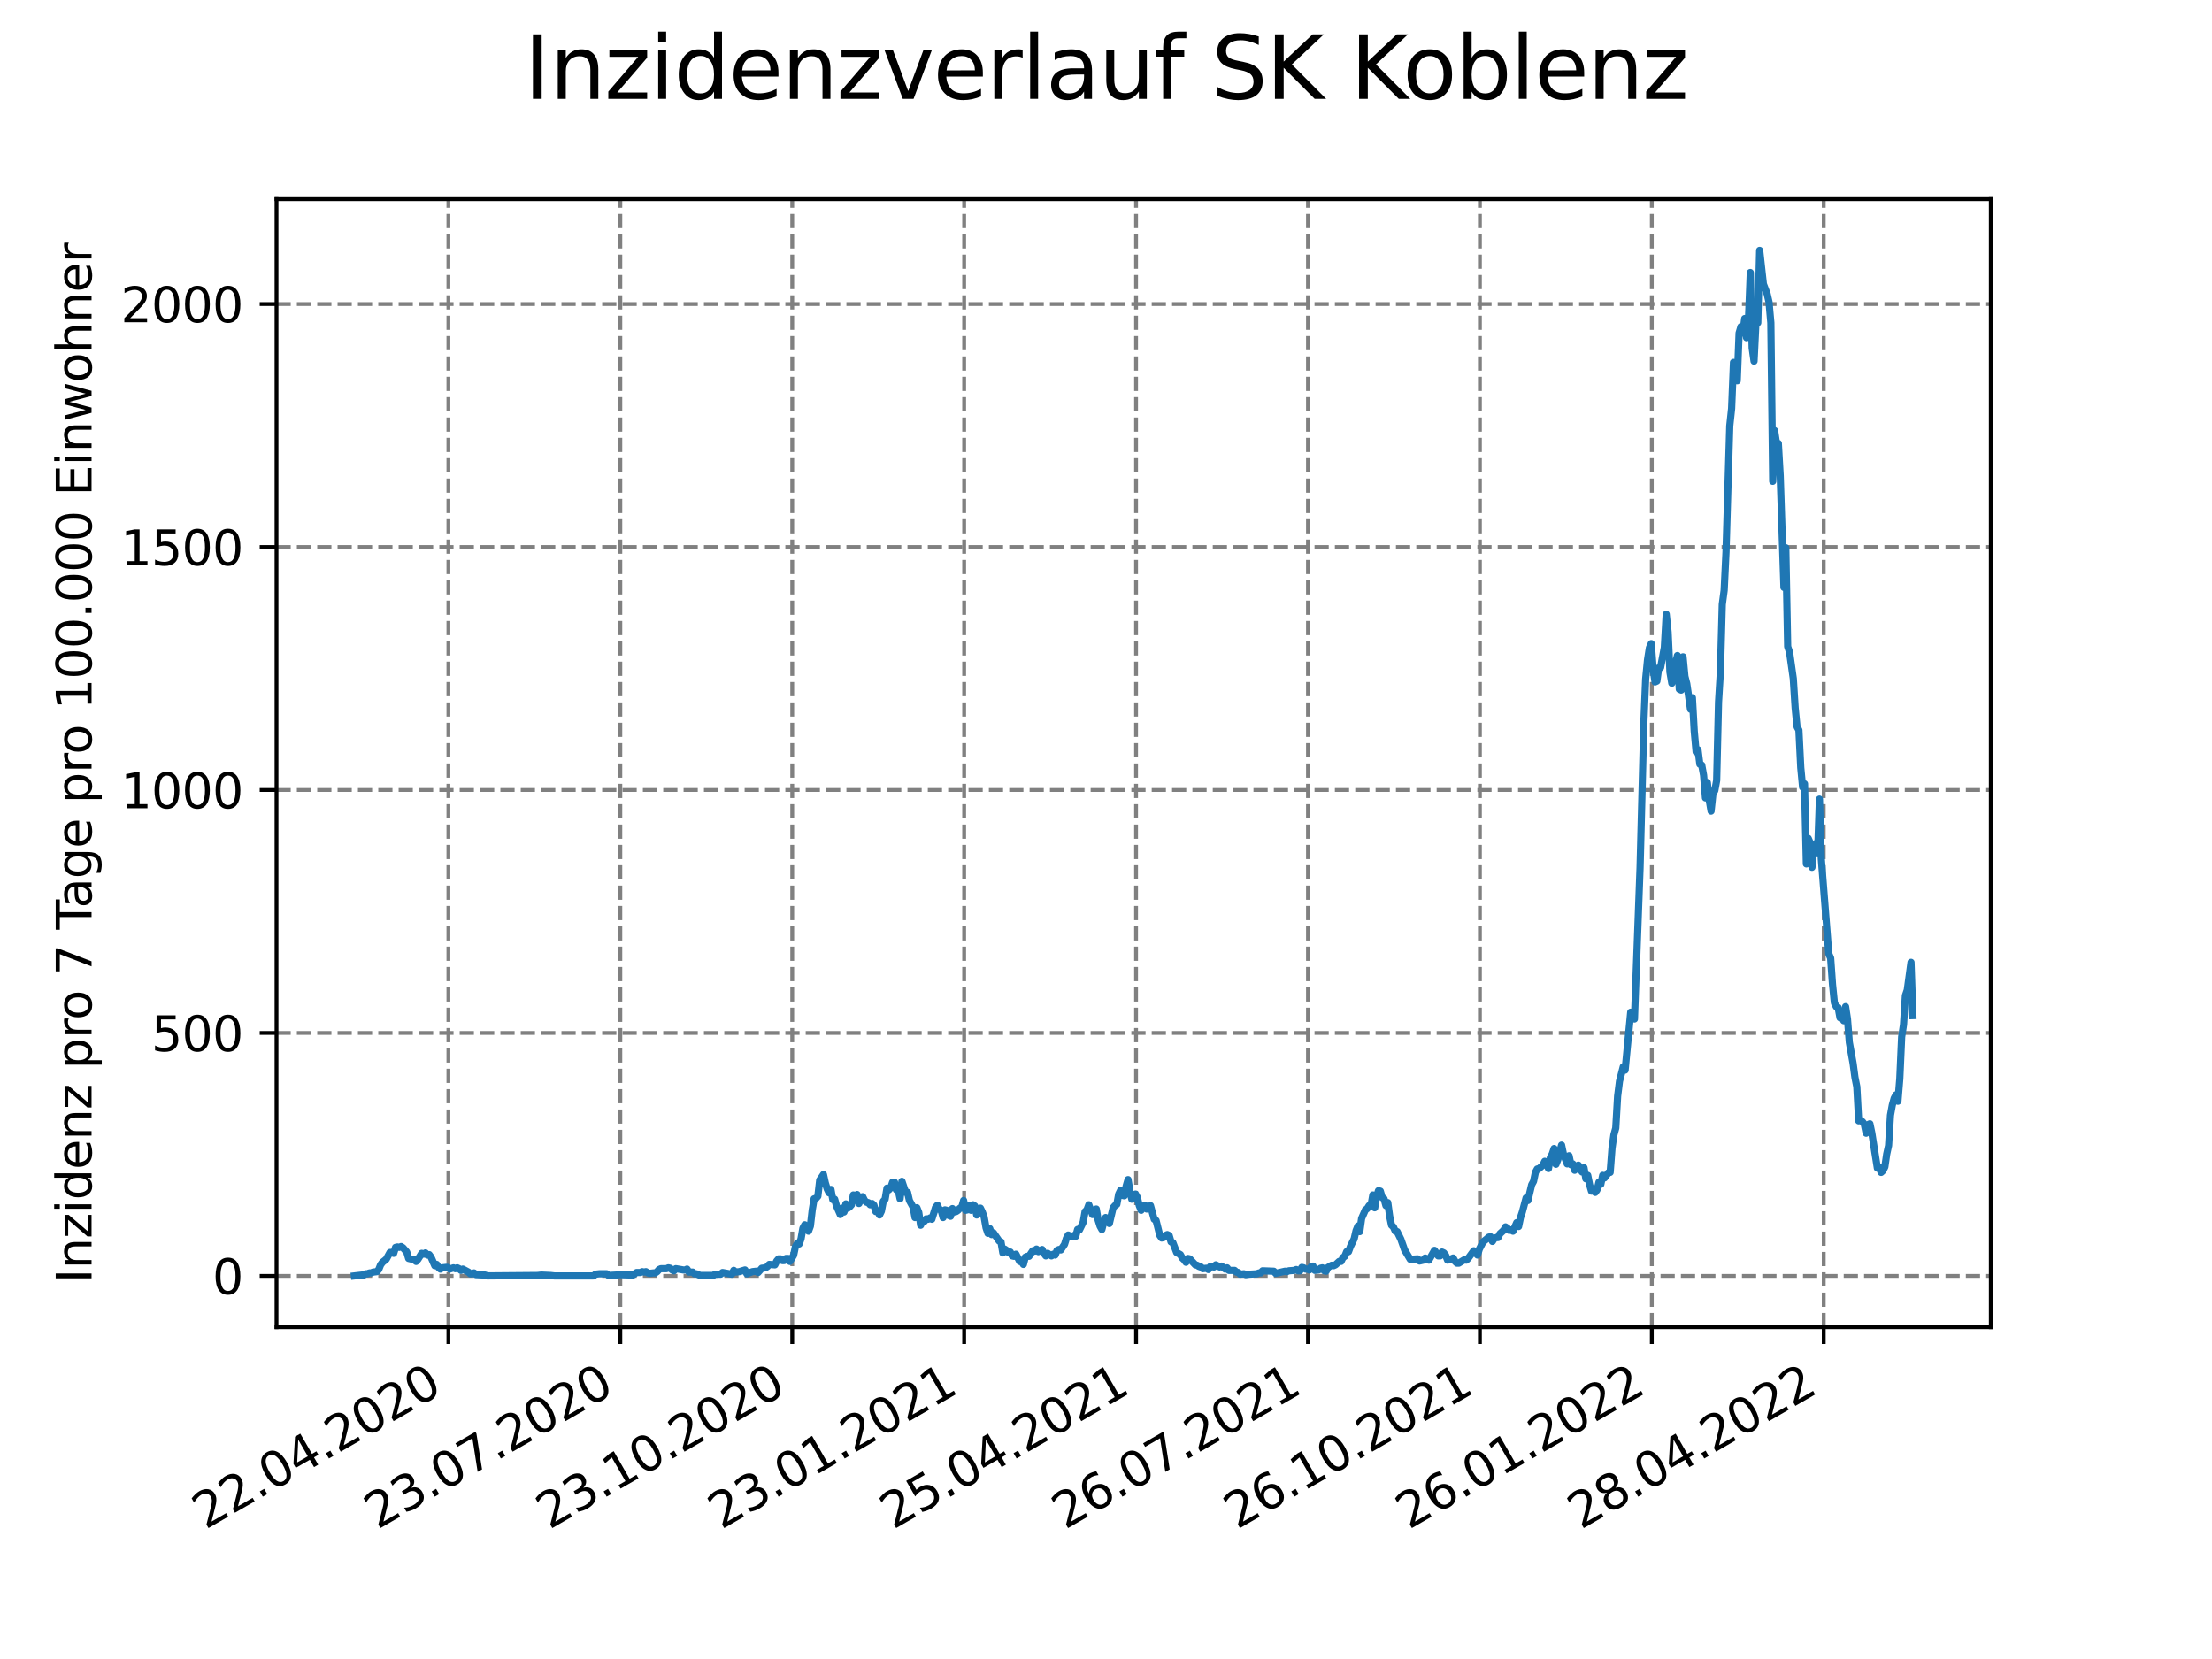 <?xml version="1.0" encoding="utf-8" standalone="no"?>
<!DOCTYPE svg PUBLIC "-//W3C//DTD SVG 1.1//EN"
  "http://www.w3.org/Graphics/SVG/1.1/DTD/svg11.dtd">
<svg xmlns:xlink="http://www.w3.org/1999/xlink" width="460.8pt" height="345.6pt" viewBox="0 0 460.8 345.6" xmlns="http://www.w3.org/2000/svg" version="1.1">
 <defs>
  <style type="text/css">*{stroke-linejoin: round; stroke-linecap: butt}</style>
 </defs>
 <g id="figure_1">
  <g id="patch_1">
   <path d="M 0 345.6 
L 460.8 345.6 
L 460.8 0 
L 0 0 
z
" style="fill: #ffffff"/>
  </g>
  <g id="axes_1">
   <g id="patch_2">
    <path d="M 57.6 276.48 
L 414.72 276.48 
L 414.72 41.472 
L 57.6 41.472 
z
" style="fill: #ffffff"/>
   </g>
   <g id="matplotlib.axis_1">
    <g id="xtick_1">
     <g id="line2d_1">
      <path d="M 93.41 276.48 
L 93.41 41.472 
" clip-path="url(#p34af0118cb)" style="fill: none; stroke-dasharray: 2.96,1.28; stroke-dashoffset: 0; stroke: #808080; stroke-width: 0.8"/>
     </g>
     <g id="line2d_2">
      <defs>
       <path id="m7bb8a3f5a5" d="M 0 0 
L 0 3.5 
" style="stroke: #000000; stroke-width: 0.8"/>
      </defs>
      <g>
       <use xlink:href="#m7bb8a3f5a5" x="93.41" y="276.48" style="stroke: #000000; stroke-width: 0.8"/>
      </g>
     </g>
     <g id="text_1">
      <!-- 22.04.2020 -->
      <g transform="translate(42.785 318.689)rotate(-30)scale(0.1 -0.1)">
       <defs>
        <path id="DejaVuSans-32" d="M 1228 531 
L 3431 531 
L 3431 0 
L 469 0 
L 469 531 
Q 828 903 1448 1529 
Q 2069 2156 2228 2338 
Q 2531 2678 2651 2914 
Q 2772 3150 2772 3378 
Q 2772 3750 2511 3984 
Q 2250 4219 1831 4219 
Q 1534 4219 1204 4116 
Q 875 4013 500 3803 
L 500 4441 
Q 881 4594 1212 4672 
Q 1544 4750 1819 4750 
Q 2544 4750 2975 4387 
Q 3406 4025 3406 3419 
Q 3406 3131 3298 2873 
Q 3191 2616 2906 2266 
Q 2828 2175 2409 1742 
Q 1991 1309 1228 531 
z
" transform="scale(0.016)"/>
        <path id="DejaVuSans-2e" d="M 684 794 
L 1344 794 
L 1344 0 
L 684 0 
L 684 794 
z
" transform="scale(0.016)"/>
        <path id="DejaVuSans-30" d="M 2034 4250 
Q 1547 4250 1301 3770 
Q 1056 3291 1056 2328 
Q 1056 1369 1301 889 
Q 1547 409 2034 409 
Q 2525 409 2770 889 
Q 3016 1369 3016 2328 
Q 3016 3291 2770 3770 
Q 2525 4250 2034 4250 
z
M 2034 4750 
Q 2819 4750 3233 4129 
Q 3647 3509 3647 2328 
Q 3647 1150 3233 529 
Q 2819 -91 2034 -91 
Q 1250 -91 836 529 
Q 422 1150 422 2328 
Q 422 3509 836 4129 
Q 1250 4750 2034 4750 
z
" transform="scale(0.016)"/>
        <path id="DejaVuSans-34" d="M 2419 4116 
L 825 1625 
L 2419 1625 
L 2419 4116 
z
M 2253 4666 
L 3047 4666 
L 3047 1625 
L 3713 1625 
L 3713 1100 
L 3047 1100 
L 3047 0 
L 2419 0 
L 2419 1100 
L 313 1100 
L 313 1709 
L 2253 4666 
z
" transform="scale(0.016)"/>
       </defs>
       <use xlink:href="#DejaVuSans-32"/>
       <use xlink:href="#DejaVuSans-32" x="63.623"/>
       <use xlink:href="#DejaVuSans-2e" x="127.246"/>
       <use xlink:href="#DejaVuSans-30" x="159.033"/>
       <use xlink:href="#DejaVuSans-34" x="222.656"/>
       <use xlink:href="#DejaVuSans-2e" x="286.279"/>
       <use xlink:href="#DejaVuSans-32" x="318.066"/>
       <use xlink:href="#DejaVuSans-30" x="381.689"/>
       <use xlink:href="#DejaVuSans-32" x="445.312"/>
       <use xlink:href="#DejaVuSans-30" x="508.936"/>
      </g>
     </g>
    </g>
    <g id="xtick_2">
     <g id="line2d_3">
      <path d="M 129.223 276.48 
L 129.223 41.472 
" clip-path="url(#p34af0118cb)" style="fill: none; stroke-dasharray: 2.96,1.28; stroke-dashoffset: 0; stroke: #808080; stroke-width: 0.8"/>
     </g>
     <g id="line2d_4">
      <g>
       <use xlink:href="#m7bb8a3f5a5" x="129.223" y="276.48" style="stroke: #000000; stroke-width: 0.8"/>
      </g>
     </g>
     <g id="text_2">
      <!-- 23.07.2020 -->
      <g transform="translate(78.598 318.689)rotate(-30)scale(0.1 -0.1)">
       <defs>
        <path id="DejaVuSans-33" d="M 2597 2516 
Q 3050 2419 3304 2112 
Q 3559 1806 3559 1356 
Q 3559 666 3084 287 
Q 2609 -91 1734 -91 
Q 1441 -91 1130 -33 
Q 819 25 488 141 
L 488 750 
Q 750 597 1062 519 
Q 1375 441 1716 441 
Q 2309 441 2620 675 
Q 2931 909 2931 1356 
Q 2931 1769 2642 2001 
Q 2353 2234 1838 2234 
L 1294 2234 
L 1294 2753 
L 1863 2753 
Q 2328 2753 2575 2939 
Q 2822 3125 2822 3475 
Q 2822 3834 2567 4026 
Q 2313 4219 1838 4219 
Q 1578 4219 1281 4162 
Q 984 4106 628 3988 
L 628 4550 
Q 988 4650 1302 4700 
Q 1616 4750 1894 4750 
Q 2613 4750 3031 4423 
Q 3450 4097 3450 3541 
Q 3450 3153 3228 2886 
Q 3006 2619 2597 2516 
z
" transform="scale(0.016)"/>
        <path id="DejaVuSans-37" d="M 525 4666 
L 3525 4666 
L 3525 4397 
L 1831 0 
L 1172 0 
L 2766 4134 
L 525 4134 
L 525 4666 
z
" transform="scale(0.016)"/>
       </defs>
       <use xlink:href="#DejaVuSans-32"/>
       <use xlink:href="#DejaVuSans-33" x="63.623"/>
       <use xlink:href="#DejaVuSans-2e" x="127.246"/>
       <use xlink:href="#DejaVuSans-30" x="159.033"/>
       <use xlink:href="#DejaVuSans-37" x="222.656"/>
       <use xlink:href="#DejaVuSans-2e" x="286.279"/>
       <use xlink:href="#DejaVuSans-32" x="318.066"/>
       <use xlink:href="#DejaVuSans-30" x="381.689"/>
       <use xlink:href="#DejaVuSans-32" x="445.312"/>
       <use xlink:href="#DejaVuSans-30" x="508.936"/>
      </g>
     </g>
    </g>
    <g id="xtick_3">
     <g id="line2d_5">
      <path d="M 165.036 276.48 
L 165.036 41.472 
" clip-path="url(#p34af0118cb)" style="fill: none; stroke-dasharray: 2.96,1.28; stroke-dashoffset: 0; stroke: #808080; stroke-width: 0.8"/>
     </g>
     <g id="line2d_6">
      <g>
       <use xlink:href="#m7bb8a3f5a5" x="165.036" y="276.48" style="stroke: #000000; stroke-width: 0.8"/>
      </g>
     </g>
     <g id="text_3">
      <!-- 23.10.2020 -->
      <g transform="translate(114.411 318.689)rotate(-30)scale(0.1 -0.1)">
       <defs>
        <path id="DejaVuSans-31" d="M 794 531 
L 1825 531 
L 1825 4091 
L 703 3866 
L 703 4441 
L 1819 4666 
L 2450 4666 
L 2450 531 
L 3481 531 
L 3481 0 
L 794 0 
L 794 531 
z
" transform="scale(0.016)"/>
       </defs>
       <use xlink:href="#DejaVuSans-32"/>
       <use xlink:href="#DejaVuSans-33" x="63.623"/>
       <use xlink:href="#DejaVuSans-2e" x="127.246"/>
       <use xlink:href="#DejaVuSans-31" x="159.033"/>
       <use xlink:href="#DejaVuSans-30" x="222.656"/>
       <use xlink:href="#DejaVuSans-2e" x="286.279"/>
       <use xlink:href="#DejaVuSans-32" x="318.066"/>
       <use xlink:href="#DejaVuSans-30" x="381.689"/>
       <use xlink:href="#DejaVuSans-32" x="445.312"/>
       <use xlink:href="#DejaVuSans-30" x="508.936"/>
      </g>
     </g>
    </g>
    <g id="xtick_4">
     <g id="line2d_7">
      <path d="M 200.85 276.48 
L 200.85 41.472 
" clip-path="url(#p34af0118cb)" style="fill: none; stroke-dasharray: 2.96,1.28; stroke-dashoffset: 0; stroke: #808080; stroke-width: 0.8"/>
     </g>
     <g id="line2d_8">
      <g>
       <use xlink:href="#m7bb8a3f5a5" x="200.85" y="276.48" style="stroke: #000000; stroke-width: 0.8"/>
      </g>
     </g>
     <g id="text_4">
      <!-- 23.01.2021 -->
      <g transform="translate(150.224 318.689)rotate(-30)scale(0.1 -0.1)">
       <use xlink:href="#DejaVuSans-32"/>
       <use xlink:href="#DejaVuSans-33" x="63.623"/>
       <use xlink:href="#DejaVuSans-2e" x="127.246"/>
       <use xlink:href="#DejaVuSans-30" x="159.033"/>
       <use xlink:href="#DejaVuSans-31" x="222.656"/>
       <use xlink:href="#DejaVuSans-2e" x="286.279"/>
       <use xlink:href="#DejaVuSans-32" x="318.066"/>
       <use xlink:href="#DejaVuSans-30" x="381.689"/>
       <use xlink:href="#DejaVuSans-32" x="445.312"/>
       <use xlink:href="#DejaVuSans-31" x="508.936"/>
      </g>
     </g>
    </g>
    <g id="xtick_5">
     <g id="line2d_9">
      <path d="M 236.663 276.48 
L 236.663 41.472 
" clip-path="url(#p34af0118cb)" style="fill: none; stroke-dasharray: 2.96,1.28; stroke-dashoffset: 0; stroke: #808080; stroke-width: 0.8"/>
     </g>
     <g id="line2d_10">
      <g>
       <use xlink:href="#m7bb8a3f5a5" x="236.663" y="276.48" style="stroke: #000000; stroke-width: 0.8"/>
      </g>
     </g>
     <g id="text_5">
      <!-- 25.04.2021 -->
      <g transform="translate(186.038 318.689)rotate(-30)scale(0.1 -0.1)">
       <defs>
        <path id="DejaVuSans-35" d="M 691 4666 
L 3169 4666 
L 3169 4134 
L 1269 4134 
L 1269 2991 
Q 1406 3038 1543 3061 
Q 1681 3084 1819 3084 
Q 2600 3084 3056 2656 
Q 3513 2228 3513 1497 
Q 3513 744 3044 326 
Q 2575 -91 1722 -91 
Q 1428 -91 1123 -41 
Q 819 9 494 109 
L 494 744 
Q 775 591 1075 516 
Q 1375 441 1709 441 
Q 2250 441 2565 725 
Q 2881 1009 2881 1497 
Q 2881 1984 2565 2268 
Q 2250 2553 1709 2553 
Q 1456 2553 1204 2497 
Q 953 2441 691 2322 
L 691 4666 
z
" transform="scale(0.016)"/>
       </defs>
       <use xlink:href="#DejaVuSans-32"/>
       <use xlink:href="#DejaVuSans-35" x="63.623"/>
       <use xlink:href="#DejaVuSans-2e" x="127.246"/>
       <use xlink:href="#DejaVuSans-30" x="159.033"/>
       <use xlink:href="#DejaVuSans-34" x="222.656"/>
       <use xlink:href="#DejaVuSans-2e" x="286.279"/>
       <use xlink:href="#DejaVuSans-32" x="318.066"/>
       <use xlink:href="#DejaVuSans-30" x="381.689"/>
       <use xlink:href="#DejaVuSans-32" x="445.312"/>
       <use xlink:href="#DejaVuSans-31" x="508.936"/>
      </g>
     </g>
    </g>
    <g id="xtick_6">
     <g id="line2d_11">
      <path d="M 272.476 276.48 
L 272.476 41.472 
" clip-path="url(#p34af0118cb)" style="fill: none; stroke-dasharray: 2.96,1.28; stroke-dashoffset: 0; stroke: #808080; stroke-width: 0.8"/>
     </g>
     <g id="line2d_12">
      <g>
       <use xlink:href="#m7bb8a3f5a5" x="272.476" y="276.48" style="stroke: #000000; stroke-width: 0.8"/>
      </g>
     </g>
     <g id="text_6">
      <!-- 26.07.2021 -->
      <g transform="translate(221.851 318.689)rotate(-30)scale(0.1 -0.1)">
       <defs>
        <path id="DejaVuSans-36" d="M 2113 2584 
Q 1688 2584 1439 2293 
Q 1191 2003 1191 1497 
Q 1191 994 1439 701 
Q 1688 409 2113 409 
Q 2538 409 2786 701 
Q 3034 994 3034 1497 
Q 3034 2003 2786 2293 
Q 2538 2584 2113 2584 
z
M 3366 4563 
L 3366 3988 
Q 3128 4100 2886 4159 
Q 2644 4219 2406 4219 
Q 1781 4219 1451 3797 
Q 1122 3375 1075 2522 
Q 1259 2794 1537 2939 
Q 1816 3084 2150 3084 
Q 2853 3084 3261 2657 
Q 3669 2231 3669 1497 
Q 3669 778 3244 343 
Q 2819 -91 2113 -91 
Q 1303 -91 875 529 
Q 447 1150 447 2328 
Q 447 3434 972 4092 
Q 1497 4750 2381 4750 
Q 2619 4750 2861 4703 
Q 3103 4656 3366 4563 
z
" transform="scale(0.016)"/>
       </defs>
       <use xlink:href="#DejaVuSans-32"/>
       <use xlink:href="#DejaVuSans-36" x="63.623"/>
       <use xlink:href="#DejaVuSans-2e" x="127.246"/>
       <use xlink:href="#DejaVuSans-30" x="159.033"/>
       <use xlink:href="#DejaVuSans-37" x="222.656"/>
       <use xlink:href="#DejaVuSans-2e" x="286.279"/>
       <use xlink:href="#DejaVuSans-32" x="318.066"/>
       <use xlink:href="#DejaVuSans-30" x="381.689"/>
       <use xlink:href="#DejaVuSans-32" x="445.312"/>
       <use xlink:href="#DejaVuSans-31" x="508.936"/>
      </g>
     </g>
    </g>
    <g id="xtick_7">
     <g id="line2d_13">
      <path d="M 308.289 276.48 
L 308.289 41.472 
" clip-path="url(#p34af0118cb)" style="fill: none; stroke-dasharray: 2.96,1.28; stroke-dashoffset: 0; stroke: #808080; stroke-width: 0.8"/>
     </g>
     <g id="line2d_14">
      <g>
       <use xlink:href="#m7bb8a3f5a5" x="308.289" y="276.48" style="stroke: #000000; stroke-width: 0.8"/>
      </g>
     </g>
     <g id="text_7">
      <!-- 26.10.2021 -->
      <g transform="translate(257.664 318.689)rotate(-30)scale(0.1 -0.1)">
       <use xlink:href="#DejaVuSans-32"/>
       <use xlink:href="#DejaVuSans-36" x="63.623"/>
       <use xlink:href="#DejaVuSans-2e" x="127.246"/>
       <use xlink:href="#DejaVuSans-31" x="159.033"/>
       <use xlink:href="#DejaVuSans-30" x="222.656"/>
       <use xlink:href="#DejaVuSans-2e" x="286.279"/>
       <use xlink:href="#DejaVuSans-32" x="318.066"/>
       <use xlink:href="#DejaVuSans-30" x="381.689"/>
       <use xlink:href="#DejaVuSans-32" x="445.312"/>
       <use xlink:href="#DejaVuSans-31" x="508.936"/>
      </g>
     </g>
    </g>
    <g id="xtick_8">
     <g id="line2d_15">
      <path d="M 344.102 276.48 
L 344.102 41.472 
" clip-path="url(#p34af0118cb)" style="fill: none; stroke-dasharray: 2.96,1.28; stroke-dashoffset: 0; stroke: #808080; stroke-width: 0.8"/>
     </g>
     <g id="line2d_16">
      <g>
       <use xlink:href="#m7bb8a3f5a5" x="344.102" y="276.48" style="stroke: #000000; stroke-width: 0.8"/>
      </g>
     </g>
     <g id="text_8">
      <!-- 26.01.2022 -->
      <g transform="translate(293.477 318.689)rotate(-30)scale(0.1 -0.1)">
       <use xlink:href="#DejaVuSans-32"/>
       <use xlink:href="#DejaVuSans-36" x="63.623"/>
       <use xlink:href="#DejaVuSans-2e" x="127.246"/>
       <use xlink:href="#DejaVuSans-30" x="159.033"/>
       <use xlink:href="#DejaVuSans-31" x="222.656"/>
       <use xlink:href="#DejaVuSans-2e" x="286.279"/>
       <use xlink:href="#DejaVuSans-32" x="318.066"/>
       <use xlink:href="#DejaVuSans-30" x="381.689"/>
       <use xlink:href="#DejaVuSans-32" x="445.312"/>
       <use xlink:href="#DejaVuSans-32" x="508.936"/>
      </g>
     </g>
    </g>
    <g id="xtick_9">
     <g id="line2d_17">
      <path d="M 379.916 276.48 
L 379.916 41.472 
" clip-path="url(#p34af0118cb)" style="fill: none; stroke-dasharray: 2.96,1.28; stroke-dashoffset: 0; stroke: #808080; stroke-width: 0.8"/>
     </g>
     <g id="line2d_18">
      <g>
       <use xlink:href="#m7bb8a3f5a5" x="379.916" y="276.48" style="stroke: #000000; stroke-width: 0.8"/>
      </g>
     </g>
     <g id="text_9">
      <!-- 28.04.2022 -->
      <g transform="translate(329.29 318.689)rotate(-30)scale(0.1 -0.1)">
       <defs>
        <path id="DejaVuSans-38" d="M 2034 2216 
Q 1584 2216 1326 1975 
Q 1069 1734 1069 1313 
Q 1069 891 1326 650 
Q 1584 409 2034 409 
Q 2484 409 2743 651 
Q 3003 894 3003 1313 
Q 3003 1734 2745 1975 
Q 2488 2216 2034 2216 
z
M 1403 2484 
Q 997 2584 770 2862 
Q 544 3141 544 3541 
Q 544 4100 942 4425 
Q 1341 4750 2034 4750 
Q 2731 4750 3128 4425 
Q 3525 4100 3525 3541 
Q 3525 3141 3298 2862 
Q 3072 2584 2669 2484 
Q 3125 2378 3379 2068 
Q 3634 1759 3634 1313 
Q 3634 634 3220 271 
Q 2806 -91 2034 -91 
Q 1263 -91 848 271 
Q 434 634 434 1313 
Q 434 1759 690 2068 
Q 947 2378 1403 2484 
z
M 1172 3481 
Q 1172 3119 1398 2916 
Q 1625 2713 2034 2713 
Q 2441 2713 2670 2916 
Q 2900 3119 2900 3481 
Q 2900 3844 2670 4047 
Q 2441 4250 2034 4250 
Q 1625 4250 1398 4047 
Q 1172 3844 1172 3481 
z
" transform="scale(0.016)"/>
       </defs>
       <use xlink:href="#DejaVuSans-32"/>
       <use xlink:href="#DejaVuSans-38" x="63.623"/>
       <use xlink:href="#DejaVuSans-2e" x="127.246"/>
       <use xlink:href="#DejaVuSans-30" x="159.033"/>
       <use xlink:href="#DejaVuSans-34" x="222.656"/>
       <use xlink:href="#DejaVuSans-2e" x="286.279"/>
       <use xlink:href="#DejaVuSans-32" x="318.066"/>
       <use xlink:href="#DejaVuSans-30" x="381.689"/>
       <use xlink:href="#DejaVuSans-32" x="445.312"/>
       <use xlink:href="#DejaVuSans-32" x="508.936"/>
      </g>
     </g>
    </g>
   </g>
   <g id="matplotlib.axis_2">
    <g id="ytick_1">
     <g id="line2d_19">
      <path d="M 57.6 265.798 
L 414.72 265.798 
" clip-path="url(#p34af0118cb)" style="fill: none; stroke-dasharray: 2.96,1.28; stroke-dashoffset: 0; stroke: #808080; stroke-width: 0.8"/>
     </g>
     <g id="line2d_20">
      <defs>
       <path id="m6bf725d9f3" d="M 0 0 
L -3.5 0 
" style="stroke: #000000; stroke-width: 0.8"/>
      </defs>
      <g>
       <use xlink:href="#m6bf725d9f3" x="57.6" y="265.798" style="stroke: #000000; stroke-width: 0.8"/>
      </g>
     </g>
     <g id="text_10">
      <!-- 0 -->
      <g transform="translate(44.237 269.597)scale(0.1 -0.1)">
       <use xlink:href="#DejaVuSans-30"/>
      </g>
     </g>
    </g>
    <g id="ytick_2">
     <g id="line2d_21">
      <path d="M 57.6 215.182 
L 414.72 215.182 
" clip-path="url(#p34af0118cb)" style="fill: none; stroke-dasharray: 2.96,1.28; stroke-dashoffset: 0; stroke: #808080; stroke-width: 0.8"/>
     </g>
     <g id="line2d_22">
      <g>
       <use xlink:href="#m6bf725d9f3" x="57.6" y="215.182" style="stroke: #000000; stroke-width: 0.8"/>
      </g>
     </g>
     <g id="text_11">
      <!-- 500 -->
      <g transform="translate(31.512 218.981)scale(0.1 -0.1)">
       <use xlink:href="#DejaVuSans-35"/>
       <use xlink:href="#DejaVuSans-30" x="63.623"/>
       <use xlink:href="#DejaVuSans-30" x="127.246"/>
      </g>
     </g>
    </g>
    <g id="ytick_3">
     <g id="line2d_23">
      <path d="M 57.6 164.566 
L 414.72 164.566 
" clip-path="url(#p34af0118cb)" style="fill: none; stroke-dasharray: 2.96,1.28; stroke-dashoffset: 0; stroke: #808080; stroke-width: 0.8"/>
     </g>
     <g id="line2d_24">
      <g>
       <use xlink:href="#m6bf725d9f3" x="57.6" y="164.566" style="stroke: #000000; stroke-width: 0.8"/>
      </g>
     </g>
     <g id="text_12">
      <!-- 1000 -->
      <g transform="translate(25.15 168.365)scale(0.1 -0.1)">
       <use xlink:href="#DejaVuSans-31"/>
       <use xlink:href="#DejaVuSans-30" x="63.623"/>
       <use xlink:href="#DejaVuSans-30" x="127.246"/>
       <use xlink:href="#DejaVuSans-30" x="190.869"/>
      </g>
     </g>
    </g>
    <g id="ytick_4">
     <g id="line2d_25">
      <path d="M 57.6 113.95 
L 414.72 113.95 
" clip-path="url(#p34af0118cb)" style="fill: none; stroke-dasharray: 2.96,1.28; stroke-dashoffset: 0; stroke: #808080; stroke-width: 0.8"/>
     </g>
     <g id="line2d_26">
      <g>
       <use xlink:href="#m6bf725d9f3" x="57.6" y="113.95" style="stroke: #000000; stroke-width: 0.8"/>
      </g>
     </g>
     <g id="text_13">
      <!-- 1500 -->
      <g transform="translate(25.15 117.749)scale(0.1 -0.1)">
       <use xlink:href="#DejaVuSans-31"/>
       <use xlink:href="#DejaVuSans-35" x="63.623"/>
       <use xlink:href="#DejaVuSans-30" x="127.246"/>
       <use xlink:href="#DejaVuSans-30" x="190.869"/>
      </g>
     </g>
    </g>
    <g id="ytick_5">
     <g id="line2d_27">
      <path d="M 57.6 63.334 
L 414.72 63.334 
" clip-path="url(#p34af0118cb)" style="fill: none; stroke-dasharray: 2.96,1.28; stroke-dashoffset: 0; stroke: #808080; stroke-width: 0.8"/>
     </g>
     <g id="line2d_28">
      <g>
       <use xlink:href="#m6bf725d9f3" x="57.6" y="63.334" style="stroke: #000000; stroke-width: 0.8"/>
      </g>
     </g>
     <g id="text_14">
      <!-- 2000 -->
      <g transform="translate(25.15 67.134)scale(0.1 -0.1)">
       <use xlink:href="#DejaVuSans-32"/>
       <use xlink:href="#DejaVuSans-30" x="63.623"/>
       <use xlink:href="#DejaVuSans-30" x="127.246"/>
       <use xlink:href="#DejaVuSans-30" x="190.869"/>
      </g>
     </g>
    </g>
    <g id="text_15">
     <!-- Inzidenz pro 7 Tage pro 100.000 Einwohner -->
     <g transform="translate(19.07 267.301)rotate(-90)scale(0.1 -0.1)">
      <defs>
       <path id="DejaVuSans-49" d="M 628 4666 
L 1259 4666 
L 1259 0 
L 628 0 
L 628 4666 
z
" transform="scale(0.016)"/>
       <path id="DejaVuSans-6e" d="M 3513 2113 
L 3513 0 
L 2938 0 
L 2938 2094 
Q 2938 2591 2744 2837 
Q 2550 3084 2163 3084 
Q 1697 3084 1428 2787 
Q 1159 2491 1159 1978 
L 1159 0 
L 581 0 
L 581 3500 
L 1159 3500 
L 1159 2956 
Q 1366 3272 1645 3428 
Q 1925 3584 2291 3584 
Q 2894 3584 3203 3211 
Q 3513 2838 3513 2113 
z
" transform="scale(0.016)"/>
       <path id="DejaVuSans-7a" d="M 353 3500 
L 3084 3500 
L 3084 2975 
L 922 459 
L 3084 459 
L 3084 0 
L 275 0 
L 275 525 
L 2438 3041 
L 353 3041 
L 353 3500 
z
" transform="scale(0.016)"/>
       <path id="DejaVuSans-69" d="M 603 3500 
L 1178 3500 
L 1178 0 
L 603 0 
L 603 3500 
z
M 603 4863 
L 1178 4863 
L 1178 4134 
L 603 4134 
L 603 4863 
z
" transform="scale(0.016)"/>
       <path id="DejaVuSans-64" d="M 2906 2969 
L 2906 4863 
L 3481 4863 
L 3481 0 
L 2906 0 
L 2906 525 
Q 2725 213 2448 61 
Q 2172 -91 1784 -91 
Q 1150 -91 751 415 
Q 353 922 353 1747 
Q 353 2572 751 3078 
Q 1150 3584 1784 3584 
Q 2172 3584 2448 3432 
Q 2725 3281 2906 2969 
z
M 947 1747 
Q 947 1113 1208 752 
Q 1469 391 1925 391 
Q 2381 391 2643 752 
Q 2906 1113 2906 1747 
Q 2906 2381 2643 2742 
Q 2381 3103 1925 3103 
Q 1469 3103 1208 2742 
Q 947 2381 947 1747 
z
" transform="scale(0.016)"/>
       <path id="DejaVuSans-65" d="M 3597 1894 
L 3597 1613 
L 953 1613 
Q 991 1019 1311 708 
Q 1631 397 2203 397 
Q 2534 397 2845 478 
Q 3156 559 3463 722 
L 3463 178 
Q 3153 47 2828 -22 
Q 2503 -91 2169 -91 
Q 1331 -91 842 396 
Q 353 884 353 1716 
Q 353 2575 817 3079 
Q 1281 3584 2069 3584 
Q 2775 3584 3186 3129 
Q 3597 2675 3597 1894 
z
M 3022 2063 
Q 3016 2534 2758 2815 
Q 2500 3097 2075 3097 
Q 1594 3097 1305 2825 
Q 1016 2553 972 2059 
L 3022 2063 
z
" transform="scale(0.016)"/>
       <path id="DejaVuSans-20" transform="scale(0.016)"/>
       <path id="DejaVuSans-70" d="M 1159 525 
L 1159 -1331 
L 581 -1331 
L 581 3500 
L 1159 3500 
L 1159 2969 
Q 1341 3281 1617 3432 
Q 1894 3584 2278 3584 
Q 2916 3584 3314 3078 
Q 3713 2572 3713 1747 
Q 3713 922 3314 415 
Q 2916 -91 2278 -91 
Q 1894 -91 1617 61 
Q 1341 213 1159 525 
z
M 3116 1747 
Q 3116 2381 2855 2742 
Q 2594 3103 2138 3103 
Q 1681 3103 1420 2742 
Q 1159 2381 1159 1747 
Q 1159 1113 1420 752 
Q 1681 391 2138 391 
Q 2594 391 2855 752 
Q 3116 1113 3116 1747 
z
" transform="scale(0.016)"/>
       <path id="DejaVuSans-72" d="M 2631 2963 
Q 2534 3019 2420 3045 
Q 2306 3072 2169 3072 
Q 1681 3072 1420 2755 
Q 1159 2438 1159 1844 
L 1159 0 
L 581 0 
L 581 3500 
L 1159 3500 
L 1159 2956 
Q 1341 3275 1631 3429 
Q 1922 3584 2338 3584 
Q 2397 3584 2469 3576 
Q 2541 3569 2628 3553 
L 2631 2963 
z
" transform="scale(0.016)"/>
       <path id="DejaVuSans-6f" d="M 1959 3097 
Q 1497 3097 1228 2736 
Q 959 2375 959 1747 
Q 959 1119 1226 758 
Q 1494 397 1959 397 
Q 2419 397 2687 759 
Q 2956 1122 2956 1747 
Q 2956 2369 2687 2733 
Q 2419 3097 1959 3097 
z
M 1959 3584 
Q 2709 3584 3137 3096 
Q 3566 2609 3566 1747 
Q 3566 888 3137 398 
Q 2709 -91 1959 -91 
Q 1206 -91 779 398 
Q 353 888 353 1747 
Q 353 2609 779 3096 
Q 1206 3584 1959 3584 
z
" transform="scale(0.016)"/>
       <path id="DejaVuSans-54" d="M -19 4666 
L 3928 4666 
L 3928 4134 
L 2272 4134 
L 2272 0 
L 1638 0 
L 1638 4134 
L -19 4134 
L -19 4666 
z
" transform="scale(0.016)"/>
       <path id="DejaVuSans-61" d="M 2194 1759 
Q 1497 1759 1228 1600 
Q 959 1441 959 1056 
Q 959 750 1161 570 
Q 1363 391 1709 391 
Q 2188 391 2477 730 
Q 2766 1069 2766 1631 
L 2766 1759 
L 2194 1759 
z
M 3341 1997 
L 3341 0 
L 2766 0 
L 2766 531 
Q 2569 213 2275 61 
Q 1981 -91 1556 -91 
Q 1019 -91 701 211 
Q 384 513 384 1019 
Q 384 1609 779 1909 
Q 1175 2209 1959 2209 
L 2766 2209 
L 2766 2266 
Q 2766 2663 2505 2880 
Q 2244 3097 1772 3097 
Q 1472 3097 1187 3025 
Q 903 2953 641 2809 
L 641 3341 
Q 956 3463 1253 3523 
Q 1550 3584 1831 3584 
Q 2591 3584 2966 3190 
Q 3341 2797 3341 1997 
z
" transform="scale(0.016)"/>
       <path id="DejaVuSans-67" d="M 2906 1791 
Q 2906 2416 2648 2759 
Q 2391 3103 1925 3103 
Q 1463 3103 1205 2759 
Q 947 2416 947 1791 
Q 947 1169 1205 825 
Q 1463 481 1925 481 
Q 2391 481 2648 825 
Q 2906 1169 2906 1791 
z
M 3481 434 
Q 3481 -459 3084 -895 
Q 2688 -1331 1869 -1331 
Q 1566 -1331 1297 -1286 
Q 1028 -1241 775 -1147 
L 775 -588 
Q 1028 -725 1275 -790 
Q 1522 -856 1778 -856 
Q 2344 -856 2625 -561 
Q 2906 -266 2906 331 
L 2906 616 
Q 2728 306 2450 153 
Q 2172 0 1784 0 
Q 1141 0 747 490 
Q 353 981 353 1791 
Q 353 2603 747 3093 
Q 1141 3584 1784 3584 
Q 2172 3584 2450 3431 
Q 2728 3278 2906 2969 
L 2906 3500 
L 3481 3500 
L 3481 434 
z
" transform="scale(0.016)"/>
       <path id="DejaVuSans-45" d="M 628 4666 
L 3578 4666 
L 3578 4134 
L 1259 4134 
L 1259 2753 
L 3481 2753 
L 3481 2222 
L 1259 2222 
L 1259 531 
L 3634 531 
L 3634 0 
L 628 0 
L 628 4666 
z
" transform="scale(0.016)"/>
       <path id="DejaVuSans-77" d="M 269 3500 
L 844 3500 
L 1563 769 
L 2278 3500 
L 2956 3500 
L 3675 769 
L 4391 3500 
L 4966 3500 
L 4050 0 
L 3372 0 
L 2619 2869 
L 1863 0 
L 1184 0 
L 269 3500 
z
" transform="scale(0.016)"/>
       <path id="DejaVuSans-68" d="M 3513 2113 
L 3513 0 
L 2938 0 
L 2938 2094 
Q 2938 2591 2744 2837 
Q 2550 3084 2163 3084 
Q 1697 3084 1428 2787 
Q 1159 2491 1159 1978 
L 1159 0 
L 581 0 
L 581 4863 
L 1159 4863 
L 1159 2956 
Q 1366 3272 1645 3428 
Q 1925 3584 2291 3584 
Q 2894 3584 3203 3211 
Q 3513 2838 3513 2113 
z
" transform="scale(0.016)"/>
      </defs>
      <use xlink:href="#DejaVuSans-49"/>
      <use xlink:href="#DejaVuSans-6e" x="29.492"/>
      <use xlink:href="#DejaVuSans-7a" x="92.871"/>
      <use xlink:href="#DejaVuSans-69" x="145.361"/>
      <use xlink:href="#DejaVuSans-64" x="173.145"/>
      <use xlink:href="#DejaVuSans-65" x="236.621"/>
      <use xlink:href="#DejaVuSans-6e" x="298.145"/>
      <use xlink:href="#DejaVuSans-7a" x="361.523"/>
      <use xlink:href="#DejaVuSans-20" x="414.014"/>
      <use xlink:href="#DejaVuSans-70" x="445.801"/>
      <use xlink:href="#DejaVuSans-72" x="509.277"/>
      <use xlink:href="#DejaVuSans-6f" x="548.141"/>
      <use xlink:href="#DejaVuSans-20" x="609.322"/>
      <use xlink:href="#DejaVuSans-37" x="641.109"/>
      <use xlink:href="#DejaVuSans-20" x="704.732"/>
      <use xlink:href="#DejaVuSans-54" x="736.52"/>
      <use xlink:href="#DejaVuSans-61" x="781.104"/>
      <use xlink:href="#DejaVuSans-67" x="842.383"/>
      <use xlink:href="#DejaVuSans-65" x="905.859"/>
      <use xlink:href="#DejaVuSans-20" x="967.383"/>
      <use xlink:href="#DejaVuSans-70" x="999.17"/>
      <use xlink:href="#DejaVuSans-72" x="1062.646"/>
      <use xlink:href="#DejaVuSans-6f" x="1101.51"/>
      <use xlink:href="#DejaVuSans-20" x="1162.691"/>
      <use xlink:href="#DejaVuSans-31" x="1194.479"/>
      <use xlink:href="#DejaVuSans-30" x="1258.102"/>
      <use xlink:href="#DejaVuSans-30" x="1321.725"/>
      <use xlink:href="#DejaVuSans-2e" x="1385.348"/>
      <use xlink:href="#DejaVuSans-30" x="1417.135"/>
      <use xlink:href="#DejaVuSans-30" x="1480.758"/>
      <use xlink:href="#DejaVuSans-30" x="1544.381"/>
      <use xlink:href="#DejaVuSans-20" x="1608.004"/>
      <use xlink:href="#DejaVuSans-45" x="1639.791"/>
      <use xlink:href="#DejaVuSans-69" x="1702.975"/>
      <use xlink:href="#DejaVuSans-6e" x="1730.758"/>
      <use xlink:href="#DejaVuSans-77" x="1794.137"/>
      <use xlink:href="#DejaVuSans-6f" x="1875.924"/>
      <use xlink:href="#DejaVuSans-68" x="1937.105"/>
      <use xlink:href="#DejaVuSans-6e" x="2000.484"/>
      <use xlink:href="#DejaVuSans-65" x="2063.863"/>
      <use xlink:href="#DejaVuSans-72" x="2125.387"/>
     </g>
    </g>
   </g>
   <g id="line2d_29">
    <path d="M 73.833 265.798 
L 74.611 265.709 
L 75.39 265.62 
L 75.779 265.62 
L 76.168 265.354 
L 76.558 265.354 
L 76.947 265.177 
L 77.336 265.177 
L 77.725 264.999 
L 78.504 264.91 
L 78.893 264.466 
L 79.283 263.49 
L 79.672 262.958 
L 80.45 262.336 
L 81.229 260.916 
L 81.618 260.916 
L 82.007 261.094 
L 82.397 259.851 
L 82.786 259.762 
L 83.175 259.851 
L 83.565 259.673 
L 83.954 259.94 
L 84.732 260.827 
L 85.122 262.159 
L 86.289 262.425 
L 86.679 262.78 
L 87.068 262.336 
L 87.847 261.094 
L 88.236 261.271 
L 88.625 261.005 
L 89.014 261.449 
L 89.404 261.36 
L 89.793 261.892 
L 90.572 263.668 
L 90.961 263.401 
L 91.35 264.023 
L 91.739 264.378 
L 92.129 264.111 
L 92.907 264.023 
L 93.296 264.023 
L 93.686 264.378 
L 94.464 264.111 
L 94.854 264.289 
L 95.243 264.111 
L 95.632 264.289 
L 96.021 264.644 
L 96.411 264.378 
L 97.578 264.999 
L 97.968 265.354 
L 98.357 265.354 
L 98.746 265.177 
L 99.136 265.532 
L 101.082 265.62 
L 101.471 265.798 
L 111.982 265.709 
L 112.76 265.62 
L 114.707 265.709 
L 115.485 265.798 
L 123.66 265.798 
L 124.049 265.443 
L 124.828 265.354 
L 126.385 265.354 
L 126.774 265.709 
L 128.331 265.62 
L 129.11 265.532 
L 131.835 265.62 
L 132.613 265.088 
L 133.392 265.088 
L 133.781 264.91 
L 134.17 264.999 
L 134.559 264.91 
L 134.949 265.177 
L 135.338 265.265 
L 136.117 265.177 
L 136.506 265.177 
L 136.895 264.91 
L 137.284 264.466 
L 137.674 264.289 
L 138.841 264.289 
L 139.231 264.111 
L 139.62 264.2 
L 140.009 264.555 
L 140.399 264.733 
L 140.788 264.289 
L 142.345 264.555 
L 142.734 264.555 
L 143.124 264.378 
L 143.513 264.999 
L 144.291 264.999 
L 144.681 265.354 
L 145.07 265.354 
L 145.848 265.709 
L 148.573 265.709 
L 148.963 265.443 
L 150.13 265.443 
L 150.52 265.088 
L 152.466 265.443 
L 152.855 264.644 
L 153.245 264.999 
L 154.023 264.91 
L 155.191 264.555 
L 155.58 265.354 
L 156.748 264.91 
L 157.527 264.821 
L 157.916 265.088 
L 158.694 264.2 
L 159.473 264.111 
L 159.862 263.845 
L 160.252 263.401 
L 161.419 263.49 
L 161.809 262.691 
L 162.198 262.247 
L 162.587 262.247 
L 162.976 262.602 
L 163.366 262.602 
L 163.755 262.159 
L 164.144 262.159 
L 164.534 262.78 
L 165.312 261.537 
L 165.701 259.673 
L 166.091 259.052 
L 166.48 259.141 
L 166.869 258.076 
L 167.258 255.857 
L 167.648 255.147 
L 168.037 255.59 
L 168.426 256.478 
L 168.816 255.413 
L 169.205 252.04 
L 169.594 249.732 
L 169.983 249.644 
L 170.373 249.2 
L 170.762 245.827 
L 171.541 244.673 
L 171.93 246.448 
L 172.319 247.691 
L 172.708 248.49 
L 173.098 247.78 
L 173.487 249.91 
L 173.876 249.821 
L 174.265 251.241 
L 175.044 253.016 
L 175.433 251.685 
L 175.823 252.484 
L 176.212 250.797 
L 176.601 251.685 
L 176.99 251.419 
L 177.38 250.975 
L 177.769 248.934 
L 178.158 249.2 
L 178.547 248.845 
L 178.937 250.709 
L 179.326 249.821 
L 179.715 249.289 
L 180.105 250.087 
L 180.494 250.442 
L 180.883 250.531 
L 181.272 250.975 
L 181.662 250.709 
L 182.051 251.064 
L 182.44 252.395 
L 182.829 252.218 
L 183.219 253.105 
L 183.608 252.306 
L 183.997 250.265 
L 184.387 249.821 
L 184.776 247.513 
L 185.165 247.868 
L 185.554 247.425 
L 185.944 246.271 
L 186.333 246.271 
L 186.722 247.868 
L 187.111 247.957 
L 187.501 249.732 
L 187.89 246.093 
L 188.669 248.401 
L 189.058 248.401 
L 189.447 250.087 
L 190.226 251.508 
L 190.615 253.638 
L 191.004 251.596 
L 191.393 252.573 
L 191.783 255.235 
L 192.172 254.348 
L 192.561 254.437 
L 192.951 253.904 
L 193.34 253.993 
L 193.729 253.727 
L 194.118 253.993 
L 194.897 251.508 
L 195.286 251.064 
L 195.675 251.951 
L 196.065 252.129 
L 196.454 253.638 
L 196.843 252.04 
L 197.233 252.129 
L 197.622 253.194 
L 198.011 253.372 
L 198.4 251.774 
L 198.79 252.484 
L 199.179 252.395 
L 199.568 252.129 
L 199.958 251.685 
L 200.347 251.508 
L 200.736 250.087 
L 201.125 252.129 
L 201.515 252.04 
L 201.904 251.153 
L 202.293 252.129 
L 202.682 250.975 
L 203.072 251.241 
L 203.461 253.105 
L 203.85 251.863 
L 204.24 251.685 
L 204.629 252.484 
L 205.018 253.549 
L 205.407 255.768 
L 205.797 256.922 
L 206.186 255.946 
L 206.575 257.188 
L 206.964 256.833 
L 208.132 258.52 
L 208.522 258.697 
L 208.911 261.005 
L 209.3 260.206 
L 209.689 260.472 
L 210.079 260.916 
L 210.468 260.827 
L 210.857 261.626 
L 211.246 261.715 
L 211.636 261.271 
L 212.414 262.78 
L 212.804 262.78 
L 213.193 263.401 
L 213.582 261.892 
L 213.971 261.715 
L 214.361 261.715 
L 215.139 260.561 
L 215.528 260.65 
L 215.918 260.206 
L 216.307 260.739 
L 217.086 260.295 
L 217.475 261.094 
L 217.864 261.626 
L 218.253 261.094 
L 219.032 261.626 
L 219.421 261.271 
L 219.81 261.449 
L 220.2 260.472 
L 220.589 260.295 
L 220.978 260.384 
L 221.757 259.23 
L 222.146 257.987 
L 222.535 257.277 
L 222.925 257.543 
L 223.314 257.632 
L 223.703 257.366 
L 224.093 257.543 
L 224.482 256.123 
L 224.871 256.212 
L 225.65 254.614 
L 226.039 252.395 
L 226.428 252.04 
L 226.817 250.975 
L 227.596 253.016 
L 227.985 252.04 
L 228.375 251.863 
L 228.764 254.17 
L 229.153 255.413 
L 229.542 256.123 
L 229.932 254.614 
L 230.321 253.638 
L 230.71 253.993 
L 231.099 254.88 
L 231.878 251.596 
L 232.267 251.153 
L 232.657 250.886 
L 233.046 248.756 
L 233.435 247.957 
L 233.824 249.022 
L 234.214 249.111 
L 234.603 247.07 
L 234.992 245.738 
L 235.381 248.135 
L 235.771 249.821 
L 236.16 249.466 
L 236.549 248.756 
L 236.939 249.466 
L 237.328 251.153 
L 237.717 252.129 
L 238.106 251.419 
L 238.496 251.064 
L 238.885 251.863 
L 239.274 251.419 
L 239.663 251.153 
L 240.442 253.993 
L 240.831 254.259 
L 241.61 257.366 
L 241.999 257.898 
L 242.388 257.809 
L 242.778 257.366 
L 243.167 257.188 
L 243.556 257.366 
L 243.945 258.697 
L 244.335 258.875 
L 245.113 260.916 
L 245.892 261.36 
L 246.281 262.07 
L 246.67 262.425 
L 247.06 262.958 
L 247.449 262.159 
L 247.838 262.247 
L 249.006 263.49 
L 249.395 263.579 
L 249.785 263.845 
L 250.174 263.934 
L 250.563 264.289 
L 251.342 264.2 
L 251.731 264.466 
L 252.12 263.845 
L 252.899 263.934 
L 253.288 263.49 
L 254.067 263.934 
L 254.456 263.756 
L 255.234 264.378 
L 255.624 264.111 
L 256.013 264.644 
L 257.181 264.644 
L 257.57 264.999 
L 257.959 265.088 
L 258.349 265.443 
L 259.127 265.354 
L 259.516 265.532 
L 260.295 265.443 
L 261.852 265.354 
L 262.241 265.177 
L 262.631 265.177 
L 263.02 264.733 
L 265.356 264.821 
L 265.745 265.265 
L 267.691 264.821 
L 268.08 264.91 
L 268.47 264.733 
L 269.638 264.644 
L 270.027 264.466 
L 270.416 264.733 
L 270.805 264.733 
L 271.195 264.023 
L 271.584 264.111 
L 271.973 264.378 
L 272.362 264.378 
L 272.752 264.555 
L 273.141 263.845 
L 273.53 263.756 
L 273.92 264.644 
L 274.698 264.555 
L 275.087 264.2 
L 275.477 264.111 
L 275.866 264.733 
L 276.255 264.821 
L 276.644 264.023 
L 277.423 263.579 
L 277.812 263.668 
L 278.202 263.49 
L 278.98 262.78 
L 279.369 262.78 
L 279.759 261.981 
L 280.148 261.715 
L 280.537 260.739 
L 280.927 260.739 
L 281.316 259.673 
L 282.094 258.076 
L 282.484 256.389 
L 282.873 255.413 
L 283.262 256.567 
L 283.651 253.815 
L 284.43 252.04 
L 284.819 251.774 
L 285.209 251.153 
L 285.598 251.153 
L 285.987 248.934 
L 286.376 251.596 
L 286.766 249.289 
L 287.155 248.046 
L 287.544 248.135 
L 287.933 249.466 
L 288.323 249.732 
L 288.712 251.153 
L 289.101 250.531 
L 289.491 253.372 
L 289.88 255.235 
L 290.269 255.59 
L 290.658 256.478 
L 291.048 256.567 
L 291.826 258.165 
L 292.605 260.384 
L 293.773 262.336 
L 295.33 262.247 
L 295.719 262.691 
L 296.497 262.514 
L 296.887 262.07 
L 297.665 262.514 
L 298.833 260.472 
L 299.612 261.626 
L 300.001 261.626 
L 300.39 260.827 
L 300.779 261.005 
L 301.169 261.537 
L 301.558 262.514 
L 302.337 262.247 
L 302.726 262.07 
L 303.115 262.78 
L 303.504 263.135 
L 303.894 263.135 
L 305.062 262.425 
L 305.451 262.514 
L 305.84 262.159 
L 307.008 260.561 
L 307.786 261.449 
L 308.176 260.206 
L 308.954 258.697 
L 309.733 258.076 
L 310.122 257.721 
L 310.511 257.632 
L 310.901 258.608 
L 311.29 257.987 
L 311.679 257.809 
L 312.068 257.809 
L 312.458 257.011 
L 313.236 256.301 
L 313.626 255.59 
L 314.015 255.857 
L 314.404 256.301 
L 314.793 256.212 
L 315.183 256.478 
L 315.961 254.703 
L 316.35 255.502 
L 316.74 253.638 
L 317.129 252.484 
L 317.908 249.555 
L 318.297 250.087 
L 319.075 246.803 
L 319.465 246.093 
L 319.854 244.229 
L 320.243 243.519 
L 320.632 243.43 
L 321.411 242.72 
L 321.8 241.922 
L 322.19 242.543 
L 322.579 243.43 
L 322.968 241.123 
L 323.357 240.413 
L 323.747 239.259 
L 324.136 242.543 
L 324.525 241.567 
L 325.304 238.549 
L 325.693 240.413 
L 326.472 242.454 
L 326.861 240.768 
L 327.25 242.632 
L 327.639 242.454 
L 328.029 243.786 
L 328.418 243.075 
L 328.807 242.72 
L 329.196 243.608 
L 329.586 244.141 
L 329.975 243.253 
L 330.364 245.561 
L 330.754 244.851 
L 331.143 246.803 
L 331.532 248.135 
L 331.921 247.957 
L 332.311 248.401 
L 332.7 247.868 
L 333.089 246.271 
L 333.479 246.715 
L 333.868 244.851 
L 334.257 245.383 
L 335.036 244.318 
L 335.425 244.229 
L 335.814 239.17 
L 336.203 236.418 
L 336.593 234.998 
L 336.982 228.341 
L 337.371 225.235 
L 338.15 222.217 
L 338.539 222.927 
L 339.707 210.856 
L 340.096 211.3 
L 340.485 212.276 
L 341.653 180.766 
L 342.432 150.855 
L 342.821 141.446 
L 343.21 137.452 
L 343.6 134.967 
L 343.989 134.079 
L 344.378 139.316 
L 344.767 142.067 
L 345.157 141.89 
L 345.546 139.138 
L 345.935 139.05 
L 346.714 134.878 
L 347.103 127.955 
L 347.492 131.683 
L 347.882 140.026 
L 348.271 142.334 
L 348.66 139.316 
L 349.049 138.162 
L 349.439 136.564 
L 349.828 143.576 
L 350.217 143.754 
L 350.607 136.831 
L 350.996 140.913 
L 351.385 142.422 
L 352.164 147.748 
L 352.553 145.351 
L 352.942 152.363 
L 353.331 156.624 
L 353.721 156.18 
L 354.11 159.198 
L 354.499 159.375 
L 354.889 161.506 
L 355.278 166.21 
L 355.667 163.015 
L 356.056 166.654 
L 356.446 168.961 
L 356.835 165.322 
L 357.224 164.701 
L 357.613 162.571 
L 358.003 146.239 
L 358.392 139.848 
L 358.781 125.913 
L 359.171 122.984 
L 359.56 114.996 
L 360.338 88.723 
L 360.728 85.084 
L 361.117 75.498 
L 361.506 78.604 
L 361.896 79.315 
L 362.285 69.373 
L 362.674 68.042 
L 363.063 69.373 
L 363.453 66.356 
L 363.842 70.35 
L 364.231 66.799 
L 364.62 56.77 
L 365.01 72.48 
L 365.399 75.232 
L 365.788 67.332 
L 366.178 67.243 
L 366.567 52.154 
L 367.345 59.166 
L 368.124 61.208 
L 368.513 62.894 
L 368.902 67.243 
L 369.292 100.262 
L 369.681 89.699 
L 370.07 92.273 
L 370.46 92.362 
L 370.849 99.108 
L 371.627 122.363 
L 372.017 114.108 
L 372.406 134.7 
L 372.795 135.854 
L 373.574 141.357 
L 373.963 147.482 
L 374.352 151.387 
L 374.742 152.097 
L 375.131 159.908 
L 375.52 163.991 
L 375.909 163.281 
L 376.299 179.968 
L 376.688 174.642 
L 377.077 175.53 
L 377.466 180.678 
L 377.856 175.973 
L 378.245 175.707 
L 378.634 177.837 
L 379.024 166.476 
L 379.413 178.902 
L 380.97 198.696 
L 381.359 199.583 
L 381.748 205.086 
L 382.138 208.903 
L 382.527 209.702 
L 382.916 209.879 
L 383.306 212.01 
L 383.695 211.477 
L 384.084 212.631 
L 384.473 209.702 
L 384.863 212.276 
L 385.252 217.158 
L 386.031 221.507 
L 386.42 224.436 
L 386.809 226.389 
L 387.198 233.489 
L 387.588 233.401 
L 387.977 233.667 
L 388.366 234.2 
L 388.755 236.063 
L 389.145 234.288 
L 389.534 234.111 
L 389.923 235.975 
L 391.091 243.342 
L 391.48 243.164 
L 391.87 244.229 
L 392.259 243.874 
L 392.648 243.075 
L 393.037 240.413 
L 393.427 238.637 
L 393.816 232.336 
L 394.205 230.205 
L 394.595 228.785 
L 394.984 228.075 
L 395.373 229.407 
L 395.762 224.702 
L 396.152 216.004 
L 396.541 213.43 
L 396.93 207.394 
L 397.319 206.24 
L 398.098 200.471 
L 398.487 211.566 
L 398.487 211.566 
" clip-path="url(#p34af0118cb)" style="fill: none; stroke: #1f77b4; stroke-width: 1.5; stroke-linecap: square"/>
   </g>
   <g id="patch_3">
    <path d="M 57.6 276.48 
L 57.6 41.472 
" style="fill: none; stroke: #000000; stroke-width: 0.8; stroke-linejoin: miter; stroke-linecap: square"/>
   </g>
   <g id="patch_4">
    <path d="M 414.72 276.48 
L 414.72 41.472 
" style="fill: none; stroke: #000000; stroke-width: 0.8; stroke-linejoin: miter; stroke-linecap: square"/>
   </g>
   <g id="patch_5">
    <path d="M 57.6 276.48 
L 414.72 276.48 
" style="fill: none; stroke: #000000; stroke-width: 0.8; stroke-linejoin: miter; stroke-linecap: square"/>
   </g>
   <g id="patch_6">
    <path d="M 57.6 41.472 
L 414.72 41.472 
" style="fill: none; stroke: #000000; stroke-width: 0.8; stroke-linejoin: miter; stroke-linecap: square"/>
   </g>
  </g>
  <g id="text_16">
   <!-- Inzidenzverlauf SK Koblenz -->
   <g transform="translate(109.212 20.589)scale(0.18 -0.18)">
    <defs>
     <path id="DejaVuSans-76" d="M 191 3500 
L 800 3500 
L 1894 563 
L 2988 3500 
L 3597 3500 
L 2284 0 
L 1503 0 
L 191 3500 
z
" transform="scale(0.016)"/>
     <path id="DejaVuSans-6c" d="M 603 4863 
L 1178 4863 
L 1178 0 
L 603 0 
L 603 4863 
z
" transform="scale(0.016)"/>
     <path id="DejaVuSans-75" d="M 544 1381 
L 544 3500 
L 1119 3500 
L 1119 1403 
Q 1119 906 1312 657 
Q 1506 409 1894 409 
Q 2359 409 2629 706 
Q 2900 1003 2900 1516 
L 2900 3500 
L 3475 3500 
L 3475 0 
L 2900 0 
L 2900 538 
Q 2691 219 2414 64 
Q 2138 -91 1772 -91 
Q 1169 -91 856 284 
Q 544 659 544 1381 
z
M 1991 3584 
L 1991 3584 
z
" transform="scale(0.016)"/>
     <path id="DejaVuSans-66" d="M 2375 4863 
L 2375 4384 
L 1825 4384 
Q 1516 4384 1395 4259 
Q 1275 4134 1275 3809 
L 1275 3500 
L 2222 3500 
L 2222 3053 
L 1275 3053 
L 1275 0 
L 697 0 
L 697 3053 
L 147 3053 
L 147 3500 
L 697 3500 
L 697 3744 
Q 697 4328 969 4595 
Q 1241 4863 1831 4863 
L 2375 4863 
z
" transform="scale(0.016)"/>
     <path id="DejaVuSans-53" d="M 3425 4513 
L 3425 3897 
Q 3066 4069 2747 4153 
Q 2428 4238 2131 4238 
Q 1616 4238 1336 4038 
Q 1056 3838 1056 3469 
Q 1056 3159 1242 3001 
Q 1428 2844 1947 2747 
L 2328 2669 
Q 3034 2534 3370 2195 
Q 3706 1856 3706 1288 
Q 3706 609 3251 259 
Q 2797 -91 1919 -91 
Q 1588 -91 1214 -16 
Q 841 59 441 206 
L 441 856 
Q 825 641 1194 531 
Q 1563 422 1919 422 
Q 2459 422 2753 634 
Q 3047 847 3047 1241 
Q 3047 1584 2836 1778 
Q 2625 1972 2144 2069 
L 1759 2144 
Q 1053 2284 737 2584 
Q 422 2884 422 3419 
Q 422 4038 858 4394 
Q 1294 4750 2059 4750 
Q 2388 4750 2728 4690 
Q 3069 4631 3425 4513 
z
" transform="scale(0.016)"/>
     <path id="DejaVuSans-4b" d="M 628 4666 
L 1259 4666 
L 1259 2694 
L 3353 4666 
L 4166 4666 
L 1850 2491 
L 4331 0 
L 3500 0 
L 1259 2247 
L 1259 0 
L 628 0 
L 628 4666 
z
" transform="scale(0.016)"/>
     <path id="DejaVuSans-62" d="M 3116 1747 
Q 3116 2381 2855 2742 
Q 2594 3103 2138 3103 
Q 1681 3103 1420 2742 
Q 1159 2381 1159 1747 
Q 1159 1113 1420 752 
Q 1681 391 2138 391 
Q 2594 391 2855 752 
Q 3116 1113 3116 1747 
z
M 1159 2969 
Q 1341 3281 1617 3432 
Q 1894 3584 2278 3584 
Q 2916 3584 3314 3078 
Q 3713 2572 3713 1747 
Q 3713 922 3314 415 
Q 2916 -91 2278 -91 
Q 1894 -91 1617 61 
Q 1341 213 1159 525 
L 1159 0 
L 581 0 
L 581 4863 
L 1159 4863 
L 1159 2969 
z
" transform="scale(0.016)"/>
    </defs>
    <use xlink:href="#DejaVuSans-49"/>
    <use xlink:href="#DejaVuSans-6e" x="29.492"/>
    <use xlink:href="#DejaVuSans-7a" x="92.871"/>
    <use xlink:href="#DejaVuSans-69" x="145.361"/>
    <use xlink:href="#DejaVuSans-64" x="173.145"/>
    <use xlink:href="#DejaVuSans-65" x="236.621"/>
    <use xlink:href="#DejaVuSans-6e" x="298.145"/>
    <use xlink:href="#DejaVuSans-7a" x="361.523"/>
    <use xlink:href="#DejaVuSans-76" x="414.014"/>
    <use xlink:href="#DejaVuSans-65" x="473.193"/>
    <use xlink:href="#DejaVuSans-72" x="534.717"/>
    <use xlink:href="#DejaVuSans-6c" x="575.83"/>
    <use xlink:href="#DejaVuSans-61" x="603.613"/>
    <use xlink:href="#DejaVuSans-75" x="664.893"/>
    <use xlink:href="#DejaVuSans-66" x="728.271"/>
    <use xlink:href="#DejaVuSans-20" x="763.477"/>
    <use xlink:href="#DejaVuSans-53" x="795.264"/>
    <use xlink:href="#DejaVuSans-4b" x="858.74"/>
    <use xlink:href="#DejaVuSans-20" x="924.316"/>
    <use xlink:href="#DejaVuSans-4b" x="956.104"/>
    <use xlink:href="#DejaVuSans-6f" x="1016.68"/>
    <use xlink:href="#DejaVuSans-62" x="1077.861"/>
    <use xlink:href="#DejaVuSans-6c" x="1141.338"/>
    <use xlink:href="#DejaVuSans-65" x="1169.121"/>
    <use xlink:href="#DejaVuSans-6e" x="1230.645"/>
    <use xlink:href="#DejaVuSans-7a" x="1294.023"/>
   </g>
  </g>
 </g>
 <defs>
  <clipPath id="p34af0118cb">
   <rect x="57.6" y="41.472" width="357.12" height="235.008"/>
  </clipPath>
 </defs>
</svg>
